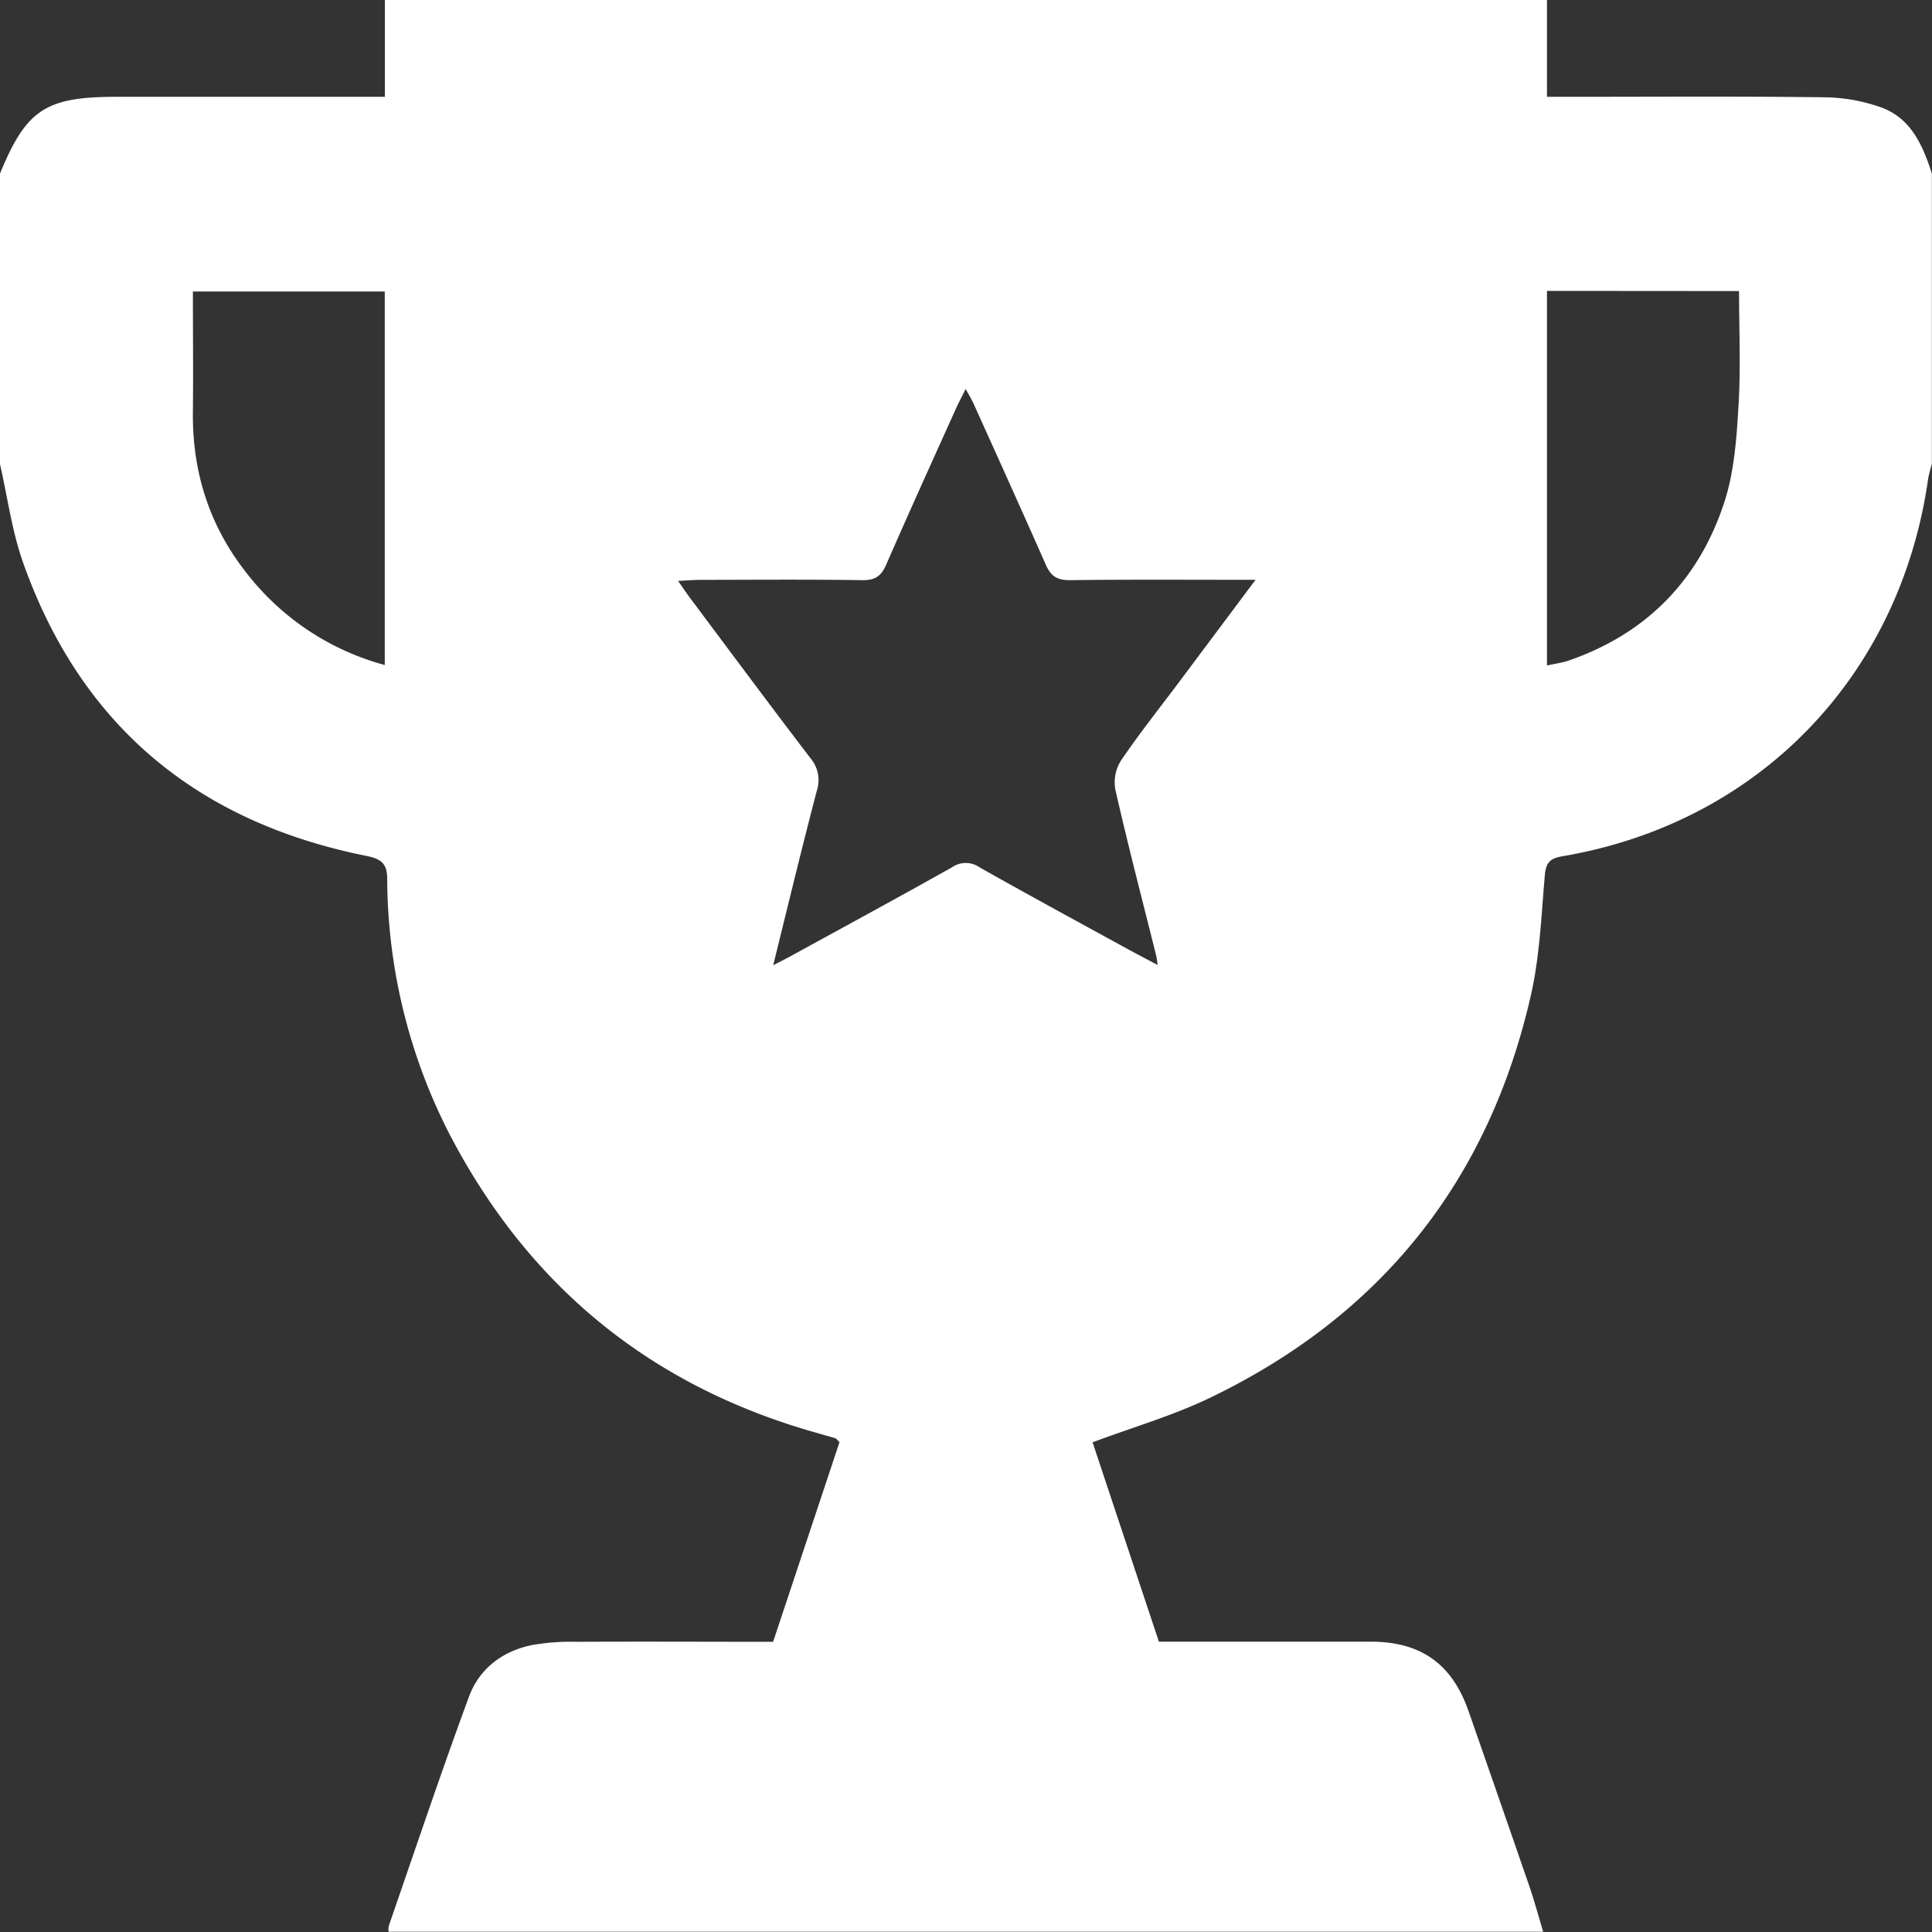 <svg data-name="Layer 1" xmlns="http://www.w3.org/2000/svg" fill="white" viewBox="0 0 409.64 409.64"><rect x="0" y="0" width="409.64" height="409.64" fill="#333333" stroke="none"/><path d="M0,98.41V36.8C5.58,23.23,9.67,20.53,24.7,20.53q26.13,0,52.26,0h4.65V0H328V20.53h4.64c18.09,0,36.18-.13,54.26.1a36.87,36.87,0,0,1,12,2.16c6.31,2.31,8.8,8.06,10.71,14V98.41a29.23,29.23,0,0,0-.77,3c-5.93,42-36,73.12-77.62,80.15-2.57.44-3.44,1.36-3.67,4-.74,8.47-1.07,17.09-2.93,25.34-8.91,39.36-31.72,68-68.1,85.49-7.83,3.77-16.3,6.22-24.86,9.42q6.9,20.77,14.06,42.27h4.51c13.46,0,26.92,0,40.38,0,10.66,0,17.28,4.73,20.76,14.72q6.45,18.47,12.83,36.94c1.12,3.24,2,6.56,3,9.85H82.41a3.6,3.6,0,0,1,0-1.18c5.61-16.21,11.06-32.49,17-48.59,2.18-5.95,7-9.68,13.3-11a47.22,47.22,0,0,1,9.52-.71c13.85-.07,27.69,0,41.69,0L178,305.77c-.51-.48-.67-.75-.89-.82-1.14-.35-2.3-.65-3.45-1q-52.69-14.62-78.1-63A119.39,119.39,0,0,1,82.1,186.4c0-3.36-1.3-4.3-4.5-4.94-35.76-7.19-60.46-27.58-72.71-62.19C2.52,112.58,1.59,105.38,0,98.41Zm266.21,24.53c-13.83,0-26.61-.09-39.4.07-2.71,0-4-.85-5.07-3.27-5-11.34-10.1-22.6-15.19-33.88-.46-1-1-2-1.81-3.37-.92,1.85-1.6,3.12-2.18,4.43-4.92,10.92-9.87,21.82-14.66,32.8-1.05,2.41-2.33,3.33-5.06,3.29-11.46-.17-22.92-.08-34.38-.06-1.39,0-2.78.13-4.69.22,1.1,1.56,1.81,2.64,2.59,3.68,8.46,11.31,16.88,22.65,25.45,33.87a7.2,7.2,0,0,1,1.38,6.94c-3.16,12.06-6.08,24.18-9.25,37,1.77-.91,2.92-1.48,4-2.09,11.33-6.21,22.68-12.36,33.94-18.69a5.07,5.07,0,0,1,5.78,0c10.08,5.7,20.27,11.22,30.42,16.79,2.29,1.26,4.62,2.47,7.38,3.94-.16-1.05-.2-1.55-.32-2-2.92-11.75-6-23.47-8.67-35.27a8.67,8.67,0,0,1,1.22-6.09c3.81-5.62,8.05-10.95,12.12-16.38ZM328,61.68v79.43c1.7-.39,3.13-.57,4.46-1,16.63-5.71,27.77-17.13,33.15-33.64,2.1-6.45,2.6-13.54,3-20.39.5-8,.12-16.15.12-24.37ZM81.58,141V61.81H40.9c0,8.65.09,17,0,25.37-.17,12.7,3.4,24.15,11.25,34.15A55.28,55.28,0,0,0,81.58,141Z"></path></svg>